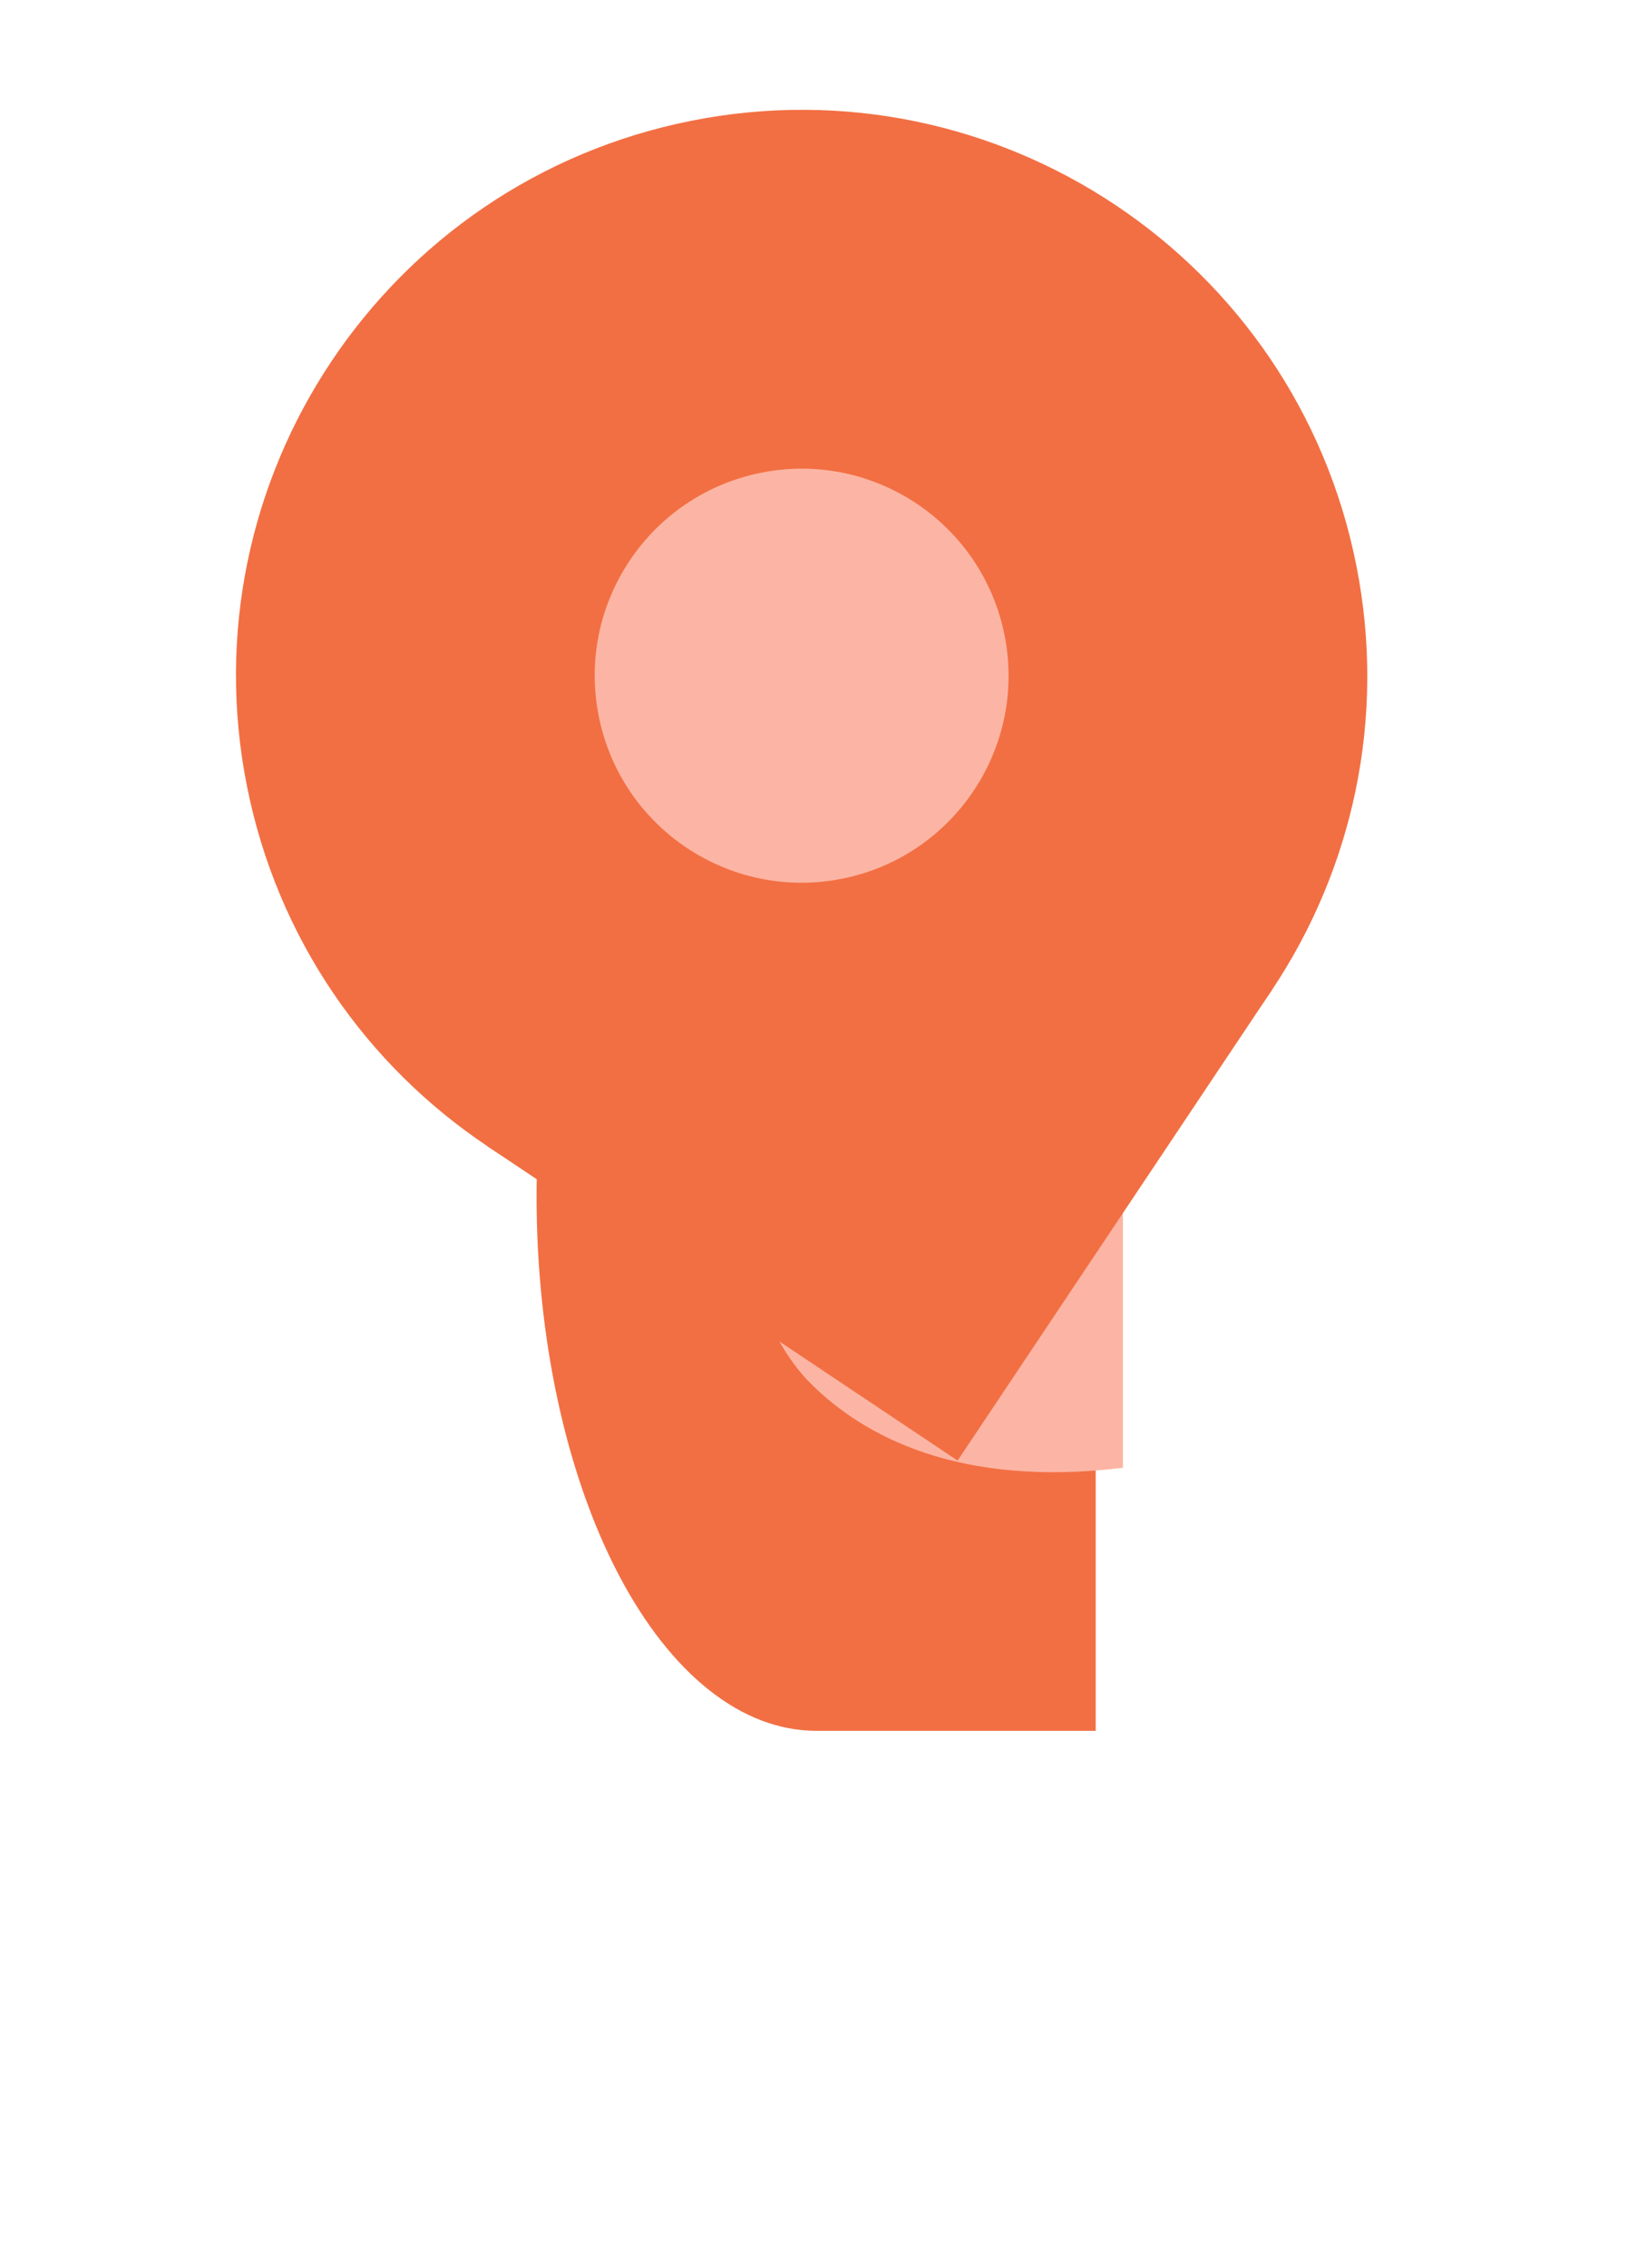 <svg width="39" height="54" viewBox="0 0 39 54" fill="none" xmlns="http://www.w3.org/2000/svg">
<g filter="url(#filter0_f_9_8649)">
<path d="M19.443 15.756C17.677 15.756 15.982 17.097 14.733 19.484C13.484 21.872 12.783 25.109 12.783 28.485C12.783 31.861 13.484 35.099 14.733 37.486C15.982 39.873 17.677 41.215 19.443 41.215H26.104V28.485C26.104 25.109 25.402 21.872 24.153 19.484C22.904 17.097 21.21 15.756 19.443 15.756V15.756Z" fill="#F26F43"/>
<path d="M26.753 25.921C26.753 25.921 26.103 26.883 21.363 26.175C20.674 26.081 19.989 25.894 19.314 25.616C18.547 25.306 17.269 25.185 17.527 28.246C17.615 29.251 17.825 30.203 18.14 31.024C18.456 31.846 18.868 32.514 19.344 32.974C20.58 34.194 22.843 35.43 26.753 34.952V25.921Z" fill="#FCB5A4"/>
</g>
<path d="M21.726 29.306C29.025 27.855 33.765 20.762 32.313 13.463C30.862 6.165 23.769 1.425 16.47 2.876C9.172 4.328 4.432 11.421 5.883 18.719C7.335 26.018 14.428 30.758 21.726 29.306Z" fill="#F26F43"/>
<path d="M30.3 23.578L19.097 16.092L11.611 27.295L22.814 34.781L30.3 23.578Z" fill="#F26F43"/>
<path d="M20.06 20.925C22.73 20.394 24.464 17.799 23.933 15.129C23.402 12.459 20.807 10.725 18.137 11.256C15.467 11.787 13.732 14.382 14.264 17.052C14.794 19.722 17.39 21.456 20.06 20.925Z" fill="#FCB5A4"/>
<defs>
<filter id="filter0_f_9_8649" x="0.661" y="3.635" width="38.214" height="49.701" filterUnits="userSpaceOnUse" color-interpolation-filters="sRGB">
<feFlood flood-opacity="0" result="BackgroundImageFix"/>
<feBlend mode="normal" in="SourceGraphic" in2="BackgroundImageFix" result="shape"/>
<feGaussianBlur stdDeviation="6.061" result="effect1_foregroundBlur_9_8649"/>
</filter>
</defs>
</svg>
